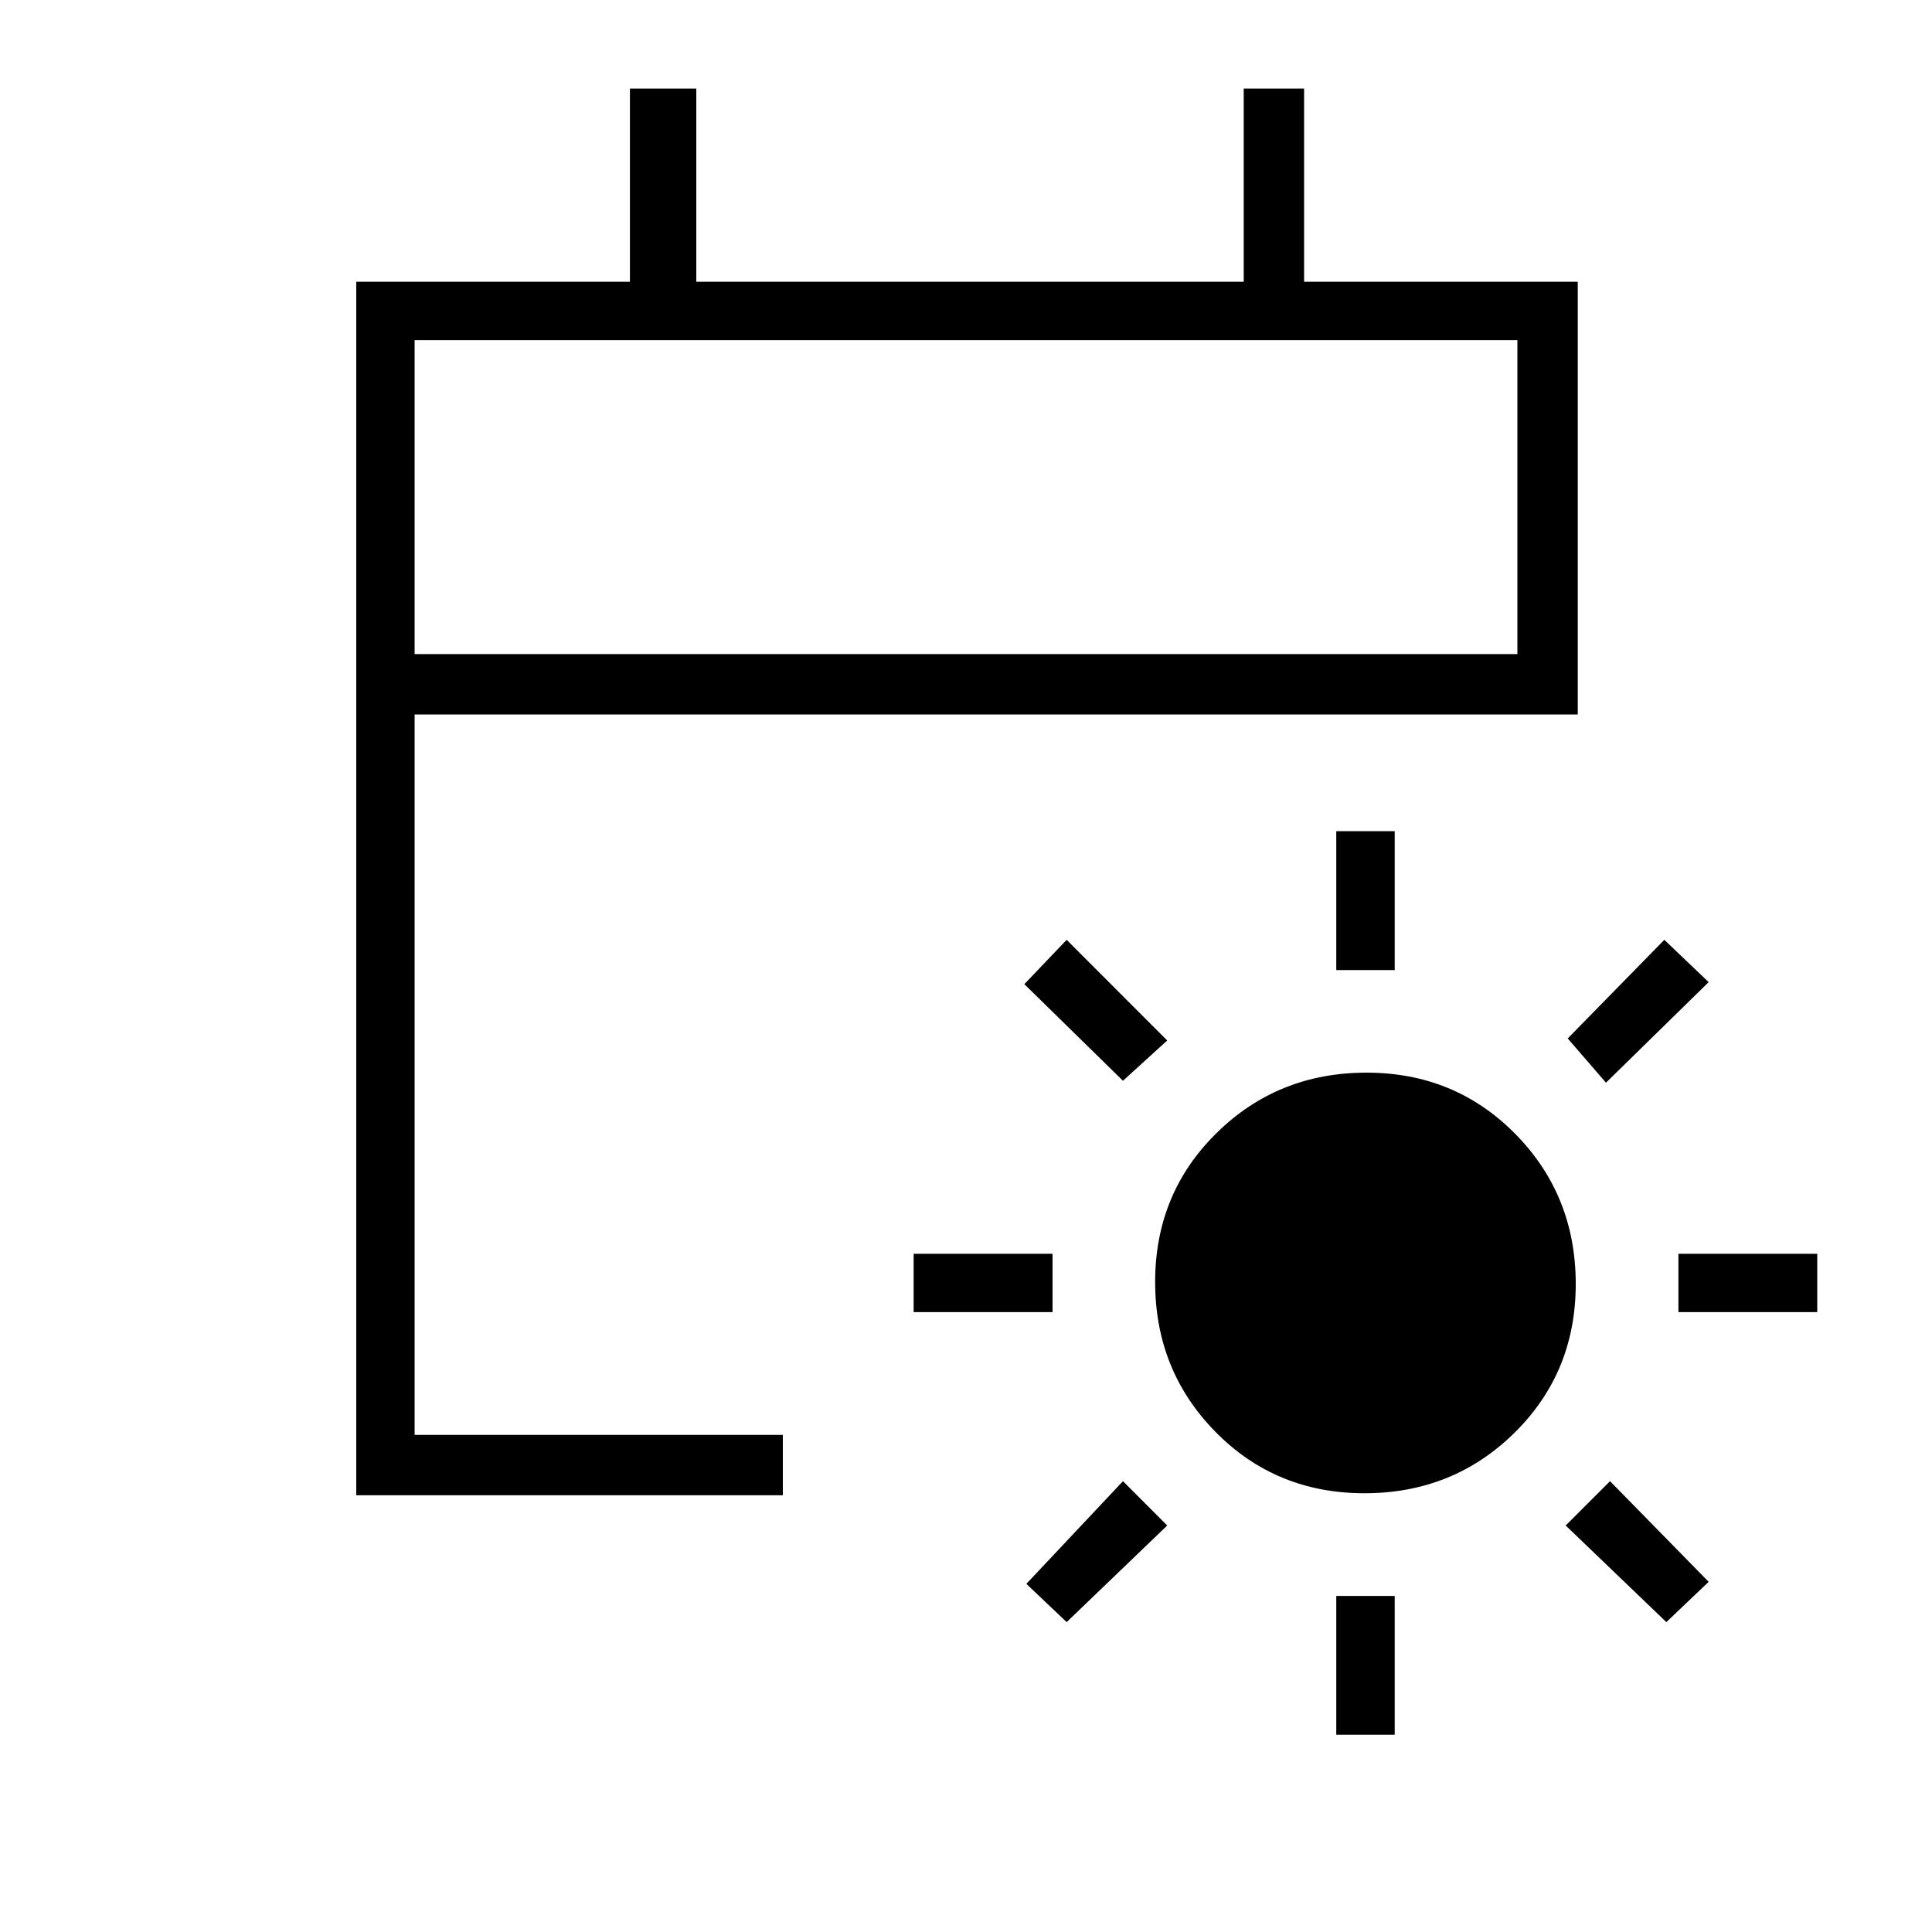 <svg xmlns="http://www.w3.org/2000/svg" height="20" width="20"><path d="M14.125 15.458q-.917 0-1.542-.635t-.625-1.552q0-.917.636-1.542.635-.625 1.552-.625.916 0 1.542.636.624.635.624 1.552 0 .916-.635 1.541-.635.625-1.552.625Zm-.292-5.416V8.604h.605v1.438Zm0 7.916v-1.437h.605v1.437Zm2.792-6.75-.396-.458 1-1.021.459.438Zm-5.583 5.584-.417-.396 1-1.063.458.459Zm6.333-3.209v-.604h1.437v.604Zm-7.917 0v-.604h1.438v.604Zm7.792 3.209-1.042-1 .459-.459 1.021 1.042Zm-5.625-5.604-1.021-1 .438-.459 1.041 1.042Zm-7.937 4.291V2.917h2.833v-2h.687v2h5.667v-2h.625v2h2.833v4.479H4.292v7.458h3.812v.625Zm.604-8.708h11.416v-3.25H4.292Zm0 0v-3.25 3.25Z"/></svg>